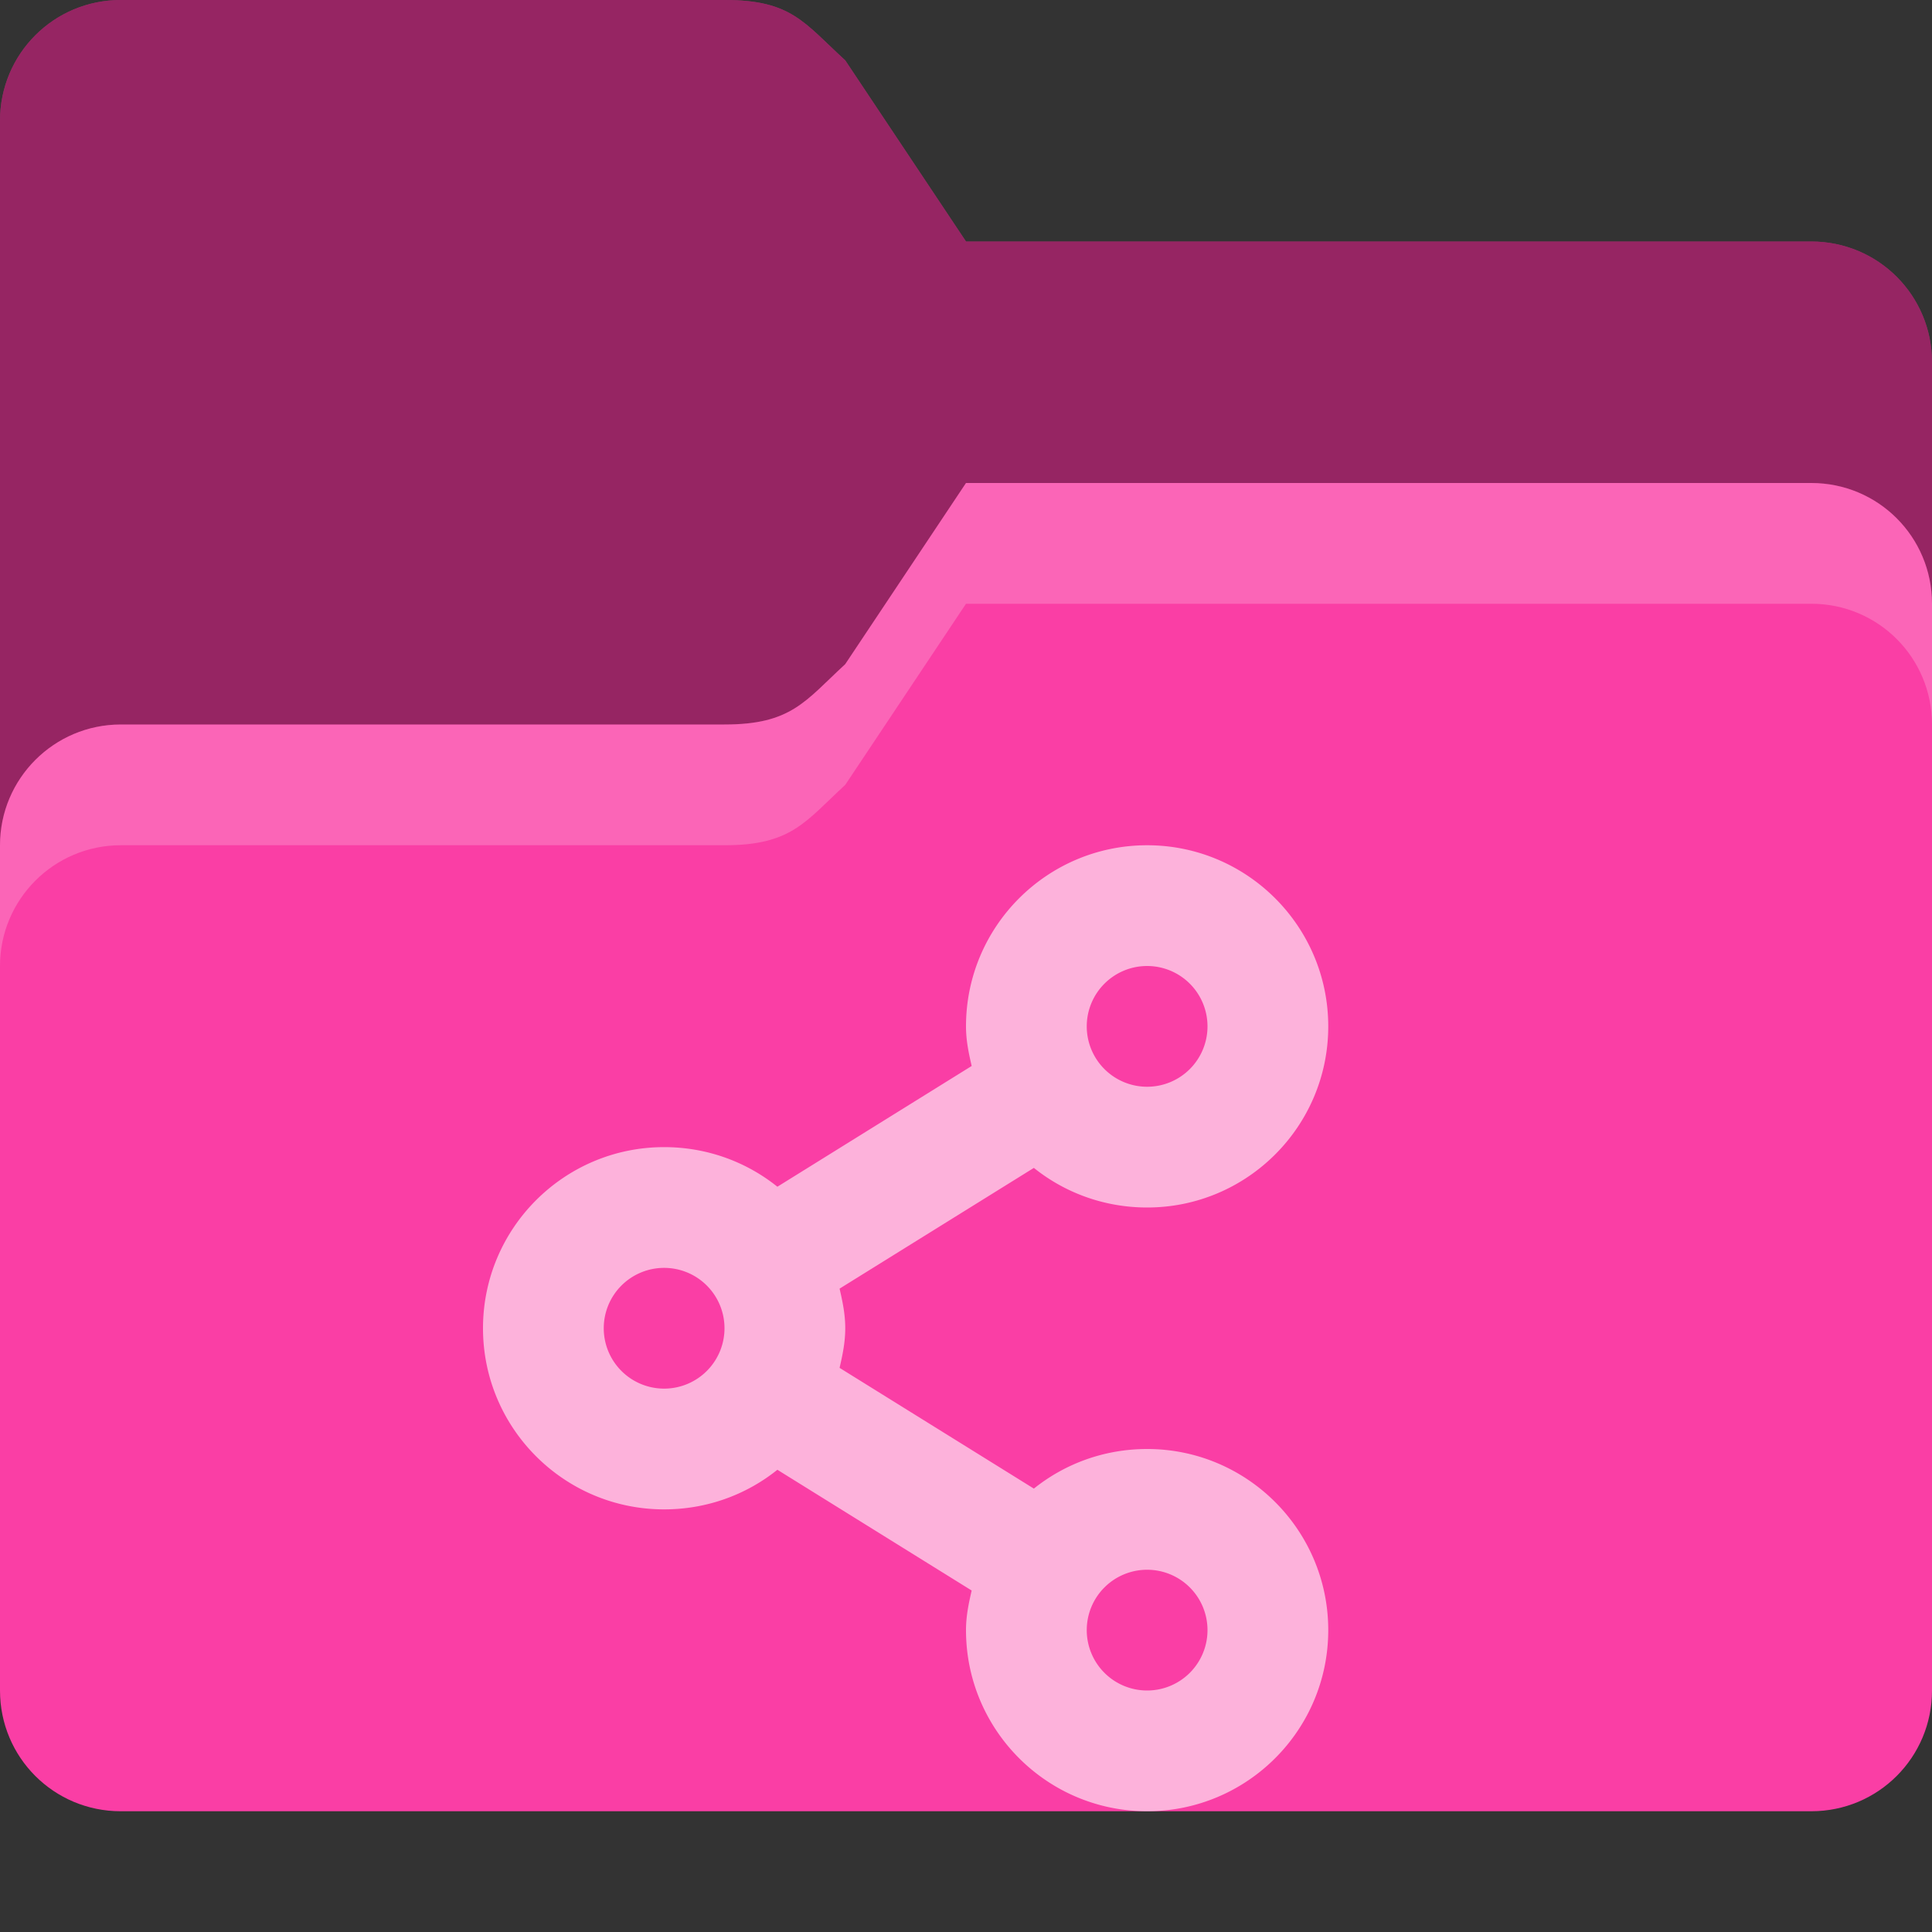 <?xml version="1.0" encoding="UTF-8" standalone="no"?>
<!-- Created with Inkscape (http://www.inkscape.org/) -->

<svg
   width="16"
   height="16"
   viewBox="0 0 16 16"
   version="1.1"
   id="svg5"
   inkscape:version="1.2.1 (9c6d41e410, 2022-07-14)"
   sodipodi:docname="folder-pink-network-open.svg"
   xmlns:inkscape="http://www.inkscape.org/namespaces/inkscape"
   xmlns:sodipodi="http://sodipodi.sourceforge.net/DTD/sodipodi-0.dtd"
   xmlns="http://www.w3.org/2000/svg"
   xmlns:svg="http://www.w3.org/2000/svg">
  <rect x="0" y="0" width="16" height="16" fill="#333333" stroke="none"/>
  <sodipodi:namedview
     id="namedview7"
     pagecolor="#ffffff"
     bordercolor="#000000"
     borderopacity="0.25"
     inkscape:showpageshadow="2"
     inkscape:pageopacity="0.0"
     inkscape:pagecheckerboard="0"
     inkscape:deskcolor="#d1d1d1"
     inkscape:document-units="px"
     showgrid="false"
     inkscape:zoom="25.875"
     inkscape:cx="7.1304348"
     inkscape:cy="7.8454106"
     inkscape:window-width="1920"
     inkscape:window-height="1008"
     inkscape:window-x="0"
     inkscape:window-y="0"
     inkscape:window-maximized="1"
     inkscape:current-layer="svg5" />
  <defs
     id="defs2">
     <style
       id="current-color-scheme"
       type="text/css">
         .ColorScheme-Highlight { color:#3daee9; }
     </style>
  </defs>
  <path
     id="rect184"
     style="fill:#fa3ea5;fill-opacity:1;stroke-width:0.5"
     d="M 1,0 C 0.446,0 0,0.446 0,1 v 13 c 0,0.554 0.446,1 1,1 h 14 c 0.554,0 1,-0.446 1,-1 V 3 C 16,2.446 15.554,2 15,2 H 8 L 7,0.5 C 6.656,0.185 6.554,0 6,0 Z"

     sodipodi:nodetypes="sccsssssccss" />
  <path
     d="M 1,0 C 0.446,0 0,0.446 0,1 v 6 c 0,-0.552 0.448,-1 1,-1 h 5 c 0.554,0 0.667,-0.193 1,-0.5 L 8,4 h 7 c 0.554,0 1,0.446 1,1 V 3 C 16,2.446 15.554,2 15,2 H 8 L 7,0.5 C 6.656,0.185 6.554,0 6,0 Z"
     style="opacity:0.4;fill:#000000;fill-opacity:1;stroke-width:0.5"
     id="path1511" />
  <path
     id="path3081"
     style="opacity:0.2;fill:#ffffff;stroke-width:0.5"
     d="M 8,4 7,5.5 C 6.667,5.807 6.554,6 6,6 H 1 C 0.448,6 0,6.448 0,7 V 8 C 0,7.448 0.448,7 1,7 H 6 C 6.554,7 6.667,6.807 7,6.5 L 8,5 h 7 c 0.554,0 1,0.446 1,1 V 5 C 16,4.446 15.554,4 15,4 Z"
     sodipodi:nodetypes="ccssscssccscssc" />
  <path
     id="path1719"
     style="opacity:0.6;fill:#ffffff;stroke-width:1"
     d="M 9.5,7 C 8.672,7 8,7.672 8,8.5 8,8.616 8.022,8.72 8.047,8.828 l -1.609,1 C 6.181,9.622 5.855,9.5 5.5,9.5 4.672,9.5 4,10.172 4,11 c 0,0.828 0.672,1.5 1.5,1.5 0.355,0 0.681,-0.122 0.938,-0.328 l 1.609,1 C 8.022,13.28 8,13.384 8,13.5 8,14.328 8.672,15 9.5,15 10.328,15 11,14.328 11,13.5 11,12.672 10.328,12 9.5,12 9.145,12 8.819,12.122 8.562,12.328 l -1.609,-1 C 6.978,11.22 7,11.116 7,11 7,10.884 6.978,10.78 6.953,10.672 l 1.609,-1 C 8.819,9.878 9.145,10 9.5,10 10.328,10 11,9.328 11,8.5 11,7.672 10.328,7 9.5,7 Z m 0,1 A 0.5,0.5 0 0 1 10,8.5 0.5,0.5 0 0 1 9.5,9 a 0.5,0.5 0 0 1 -0.5,-0.5 0.5,0.5 0 0 1 0.5,-0.5 z M 5.5,10.5 A 0.5,0.5 0 0 1 6,11 0.5,0.5 0 0 1 5.5,11.5 0.5,0.5 0 0 1 5,11 0.5,0.5 0 0 1 5.5,10.5 Z M 9.5,13 A 0.5,0.5 0 0 1 10,13.5 0.5,0.5 0 0 1 9.5,14 a 0.5,0.5 0 0 1 -0.5,-0.5 0.5,0.5 0 0 1 0.5,-0.5 z" />
</svg>
